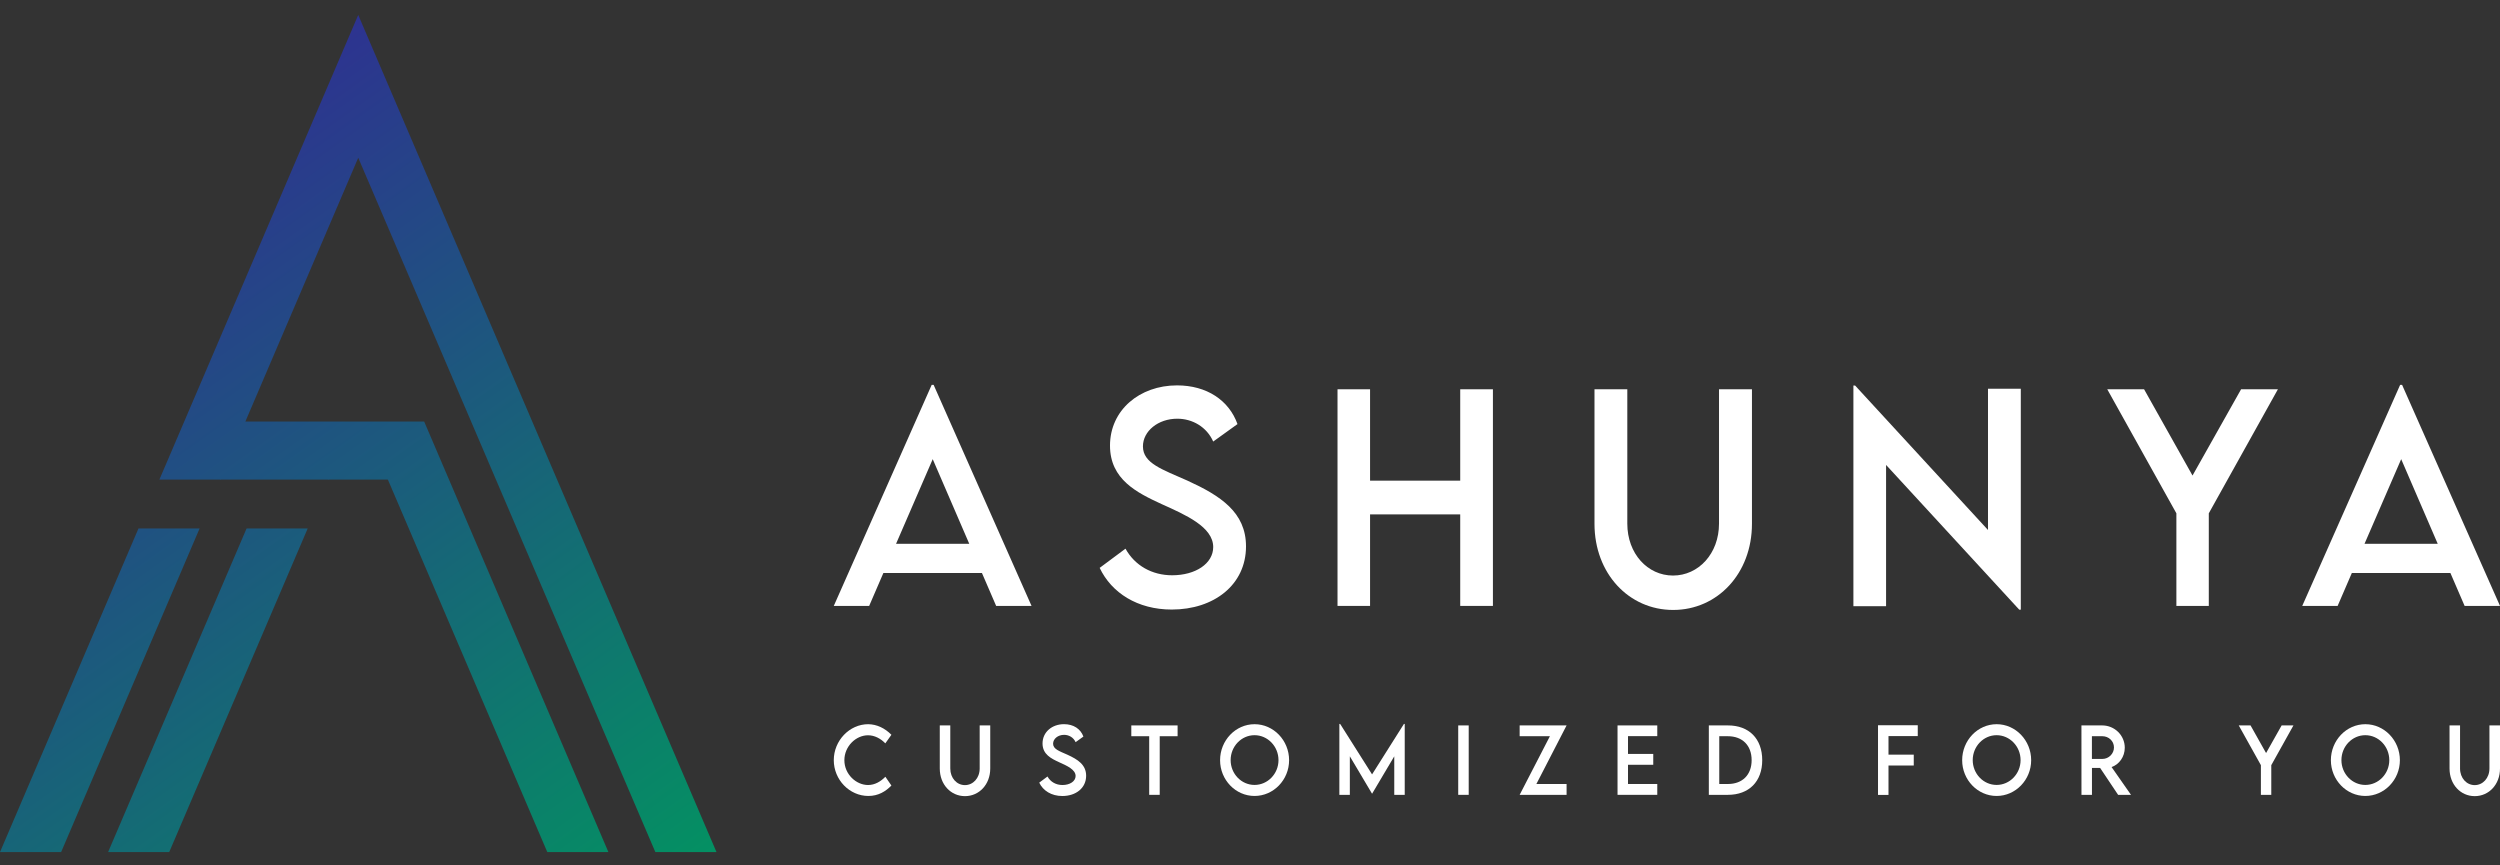 <svg width="156" height="54" viewBox="0 0 156 54" fill="none" xmlns="http://www.w3.org/2000/svg">
<rect x="0" y="0" width="156" height="54" fill="#333333" stroke="none"/>
<path d="M68.619 35.436L70.231 34.237C70.811 35.293 71.891 35.897 73.141 35.897C74.6 35.897 75.704 35.168 75.704 34.136C75.704 32.886 73.995 32.132 72.48 31.453C70.956 30.748 69.264 29.926 69.264 27.805C69.264 25.591 71.11 24.048 73.447 24.048C75.301 24.048 76.687 24.978 77.219 26.463L75.704 27.553C75.301 26.639 74.406 26.127 73.463 26.127C72.27 26.127 71.319 26.899 71.319 27.855C71.319 28.911 72.52 29.289 74.1 29.993C76.156 30.933 77.751 31.964 77.751 34.094C77.751 36.492 75.752 38.036 73.117 38.036C70.981 38.036 69.361 36.996 68.619 35.436Z" fill="white"/>
<path d="M93.158 24.291V37.809H91.118V32.098H85.492V37.809H83.461V24.291H85.492V29.993H91.118V24.291H93.158Z" fill="white"/>
<path d="M99.496 32.685V24.291H101.544V32.677C101.544 34.547 102.809 35.914 104.397 35.914C105.985 35.914 107.266 34.547 107.266 32.677V24.291H109.322V32.685C109.322 35.788 107.17 38.061 104.405 38.061C101.64 38.061 99.496 35.788 99.496 32.685Z" fill="white"/>
<path d="M126.098 24.257V38.044H126.001L117.691 29.012V37.826H115.652V24.056H115.757L124.051 33.071V24.257H126.098Z" fill="white"/>
<path d="M135.806 32.031L131.493 24.291H133.791L136.813 29.674L139.844 24.291H142.141L137.829 32.031V37.809H135.806V32.031Z" fill="white"/>
<path d="M152.115 33.935L149.834 28.651L147.545 33.935H152.115ZM152.905 35.755H146.755L145.868 37.809H143.66L149.769 24.014H149.89L156 37.809H153.792L152.905 35.755Z" fill="white"/>
<path d="M52.028 47.434C52.028 46.214 53.007 45.19 54.177 45.19C54.717 45.198 55.216 45.437 55.624 45.851L55.244 46.386C54.952 46.082 54.572 45.881 54.164 45.881C53.41 45.881 52.689 46.569 52.689 47.437C52.689 48.31 53.42 48.985 54.167 48.985C54.593 48.985 54.96 48.764 55.247 48.469L55.624 49.017C55.265 49.385 54.807 49.668 54.188 49.668C53.007 49.668 52.028 48.657 52.028 47.434Z" fill="white"/>
<path d="M58.642 47.956V45.266H59.298V47.953C59.298 48.553 59.703 48.991 60.212 48.991C60.721 48.991 61.132 48.553 61.132 47.953V45.266H61.791V47.956C61.791 48.95 61.101 49.679 60.215 49.679C59.329 49.679 58.642 48.95 58.642 47.956Z" fill="white"/>
<path d="M64.848 48.837L65.364 48.453C65.55 48.792 65.896 48.985 66.297 48.985C66.764 48.985 67.118 48.751 67.118 48.421C67.118 48.02 66.571 47.779 66.085 47.561C65.597 47.335 65.054 47.072 65.054 46.392C65.054 45.682 65.646 45.188 66.395 45.188C66.989 45.188 67.433 45.486 67.604 45.962L67.118 46.311C66.989 46.018 66.702 45.854 66.4 45.854C66.018 45.854 65.713 46.101 65.713 46.408C65.713 46.746 66.098 46.867 66.604 47.093C67.263 47.394 67.775 47.725 67.775 48.408C67.775 49.176 67.134 49.671 66.289 49.671C65.605 49.671 65.085 49.337 64.848 48.837Z" fill="white"/>
<path d="M73.482 45.94H72.366V49.598H71.71V45.94H70.594V45.266H73.482V45.94Z" fill="white"/>
<path d="M79.778 47.432C79.778 46.574 79.104 45.876 78.283 45.876C77.461 45.876 76.792 46.574 76.792 47.432C76.792 48.284 77.461 48.98 78.283 48.98C79.104 48.98 79.778 48.284 79.778 47.432ZM76.133 47.437C76.133 46.201 77.1 45.19 78.285 45.19C79.469 45.19 80.44 46.201 80.44 47.437C80.44 48.663 79.469 49.668 78.283 49.668C77.1 49.668 76.133 48.663 76.133 47.437Z" fill="white"/>
<path d="M87.655 45.172V49.598H87.002V47.195L85.62 49.526H85.615L84.23 47.193V49.598H83.576V45.172H83.625L85.617 48.322L87.606 45.172H87.655Z" fill="white"/>
<path d="M90.993 45.266H91.647V49.598H90.993V45.266Z" fill="white"/>
<path d="M96.714 45.94H94.826V45.266H97.755L95.87 48.921H97.755V49.598H94.826L96.714 45.94Z" fill="white"/>
<path d="M101.587 45.935V47.045H103.163V47.722H101.587V48.921H103.414V49.598H100.934V45.266H103.414V45.935H101.587Z" fill="white"/>
<path d="M109.302 47.434C109.302 46.515 108.728 45.94 107.814 45.94H107.282V48.921H107.822C108.731 48.921 109.302 48.348 109.302 47.434ZM109.963 47.437C109.963 48.767 109.139 49.598 107.817 49.598H106.631V45.266H107.817C109.139 45.263 109.963 46.096 109.963 47.437Z" fill="white"/>
<path d="M117.842 45.932V47.09H119.418V47.768H117.842V49.603H117.188V45.255H119.668V45.932H117.842Z" fill="white"/>
<path d="M126.084 47.432C126.084 46.574 125.41 45.876 124.588 45.876C123.767 45.876 123.098 46.574 123.098 47.432C123.098 48.284 123.767 48.98 124.588 48.98C125.41 48.98 126.084 48.284 126.084 47.432ZM122.439 47.437C122.439 46.201 123.405 45.19 124.591 45.19C125.774 45.19 126.745 46.201 126.745 47.437C126.745 48.663 125.774 49.668 124.588 49.668C123.405 49.668 122.439 48.663 122.439 47.437Z" fill="white"/>
<path d="M131.191 47.357C131.584 47.359 131.912 47.029 131.912 46.642C131.912 46.239 131.579 45.94 131.191 45.94H130.535V47.357H131.191ZM132.17 49.598L131.049 47.921H130.538V49.598H129.884L129.882 45.266H131.176C131.951 45.266 132.586 45.886 132.586 46.658C132.586 47.217 132.24 47.703 131.762 47.864L132.974 49.598H132.17Z" fill="white"/>
<path d="M141.08 47.746L139.698 45.266H140.434L141.403 46.991L142.374 45.266H143.111L141.728 47.746V49.598H141.08V47.746Z" fill="white"/>
<path d="M149.092 47.432C149.092 46.574 148.418 45.876 147.596 45.876C146.775 45.876 146.105 46.574 146.105 47.432C146.105 48.284 146.775 48.98 147.596 48.98C148.418 48.98 149.092 48.284 149.092 47.432ZM145.447 47.437C145.447 46.201 146.413 45.19 147.599 45.19C148.782 45.19 149.753 46.201 149.753 47.437C149.753 48.663 148.782 49.668 147.596 49.668C146.413 49.668 145.447 48.663 145.447 47.437Z" fill="white"/>
<path d="M152.851 47.956V45.266H153.507V47.953C153.507 48.553 153.913 48.991 154.422 48.991C154.931 48.991 155.341 48.553 155.341 47.953V45.266H156V47.956C156 48.95 155.31 49.679 154.424 49.679C153.538 49.679 152.851 48.95 152.851 47.956Z" fill="white"/>
<g style="mix-blend-mode:hue">
<path d="M60.483 33.935L58.202 28.651L55.913 33.935H60.483ZM61.273 35.755H55.123L54.236 37.809H52.028L58.138 24.014H58.258L64.368 37.809H62.16L61.273 35.755Z" fill="white"/>
</g>
<path d="M14.481 19.329L11.497 26.302L9.946 29.927H13.743V29.966L13.76 29.927H16.691H20.488V29.966L20.505 29.927H24.204L30.142 43.804L34.151 53.17H37.964L33.956 43.804L28.018 29.927L26.467 26.302H26.466H22.651H22.057H18.242H15.312L17.664 20.803L22.354 9.845L29.397 26.302L30.731 29.421L40.894 53.17H44.709L22.354 0.932L14.481 19.329H14.481Z" fill="url(#paint0_linear_0_1)"/>
<path d="M8.642 32.975L0 53.17H3.814L12.456 32.975H8.642Z" fill="url(#paint1_linear_0_1)"/>
<path d="M15.387 32.975L6.745 53.17H10.559L19.201 32.975H15.387Z" fill="url(#paint2_linear_0_1)"/>
<defs>
<linearGradient id="paint0_linear_0_1" x1="11.094" y1="7.744" x2="46.865" y2="57.972" gradientUnits="userSpaceOnUse">
<stop stop-color="#2E3191"/>
<stop offset="1" stop-color="#00995E"/>
</linearGradient>
<linearGradient id="paint1_linear_0_1" x1="-8.047" y1="21.376" x2="27.724" y2="71.604" gradientUnits="userSpaceOnUse">
<stop stop-color="#2E3191"/>
<stop offset="1" stop-color="#00995E"/>
</linearGradient>
<linearGradient id="paint2_linear_0_1" x1="-3.454" y1="18.105" x2="32.317" y2="68.333" gradientUnits="userSpaceOnUse">
<stop stop-color="#2E3191"/>
<stop offset="1" stop-color="#00995E"/>
</linearGradient>
</defs>
</svg>
